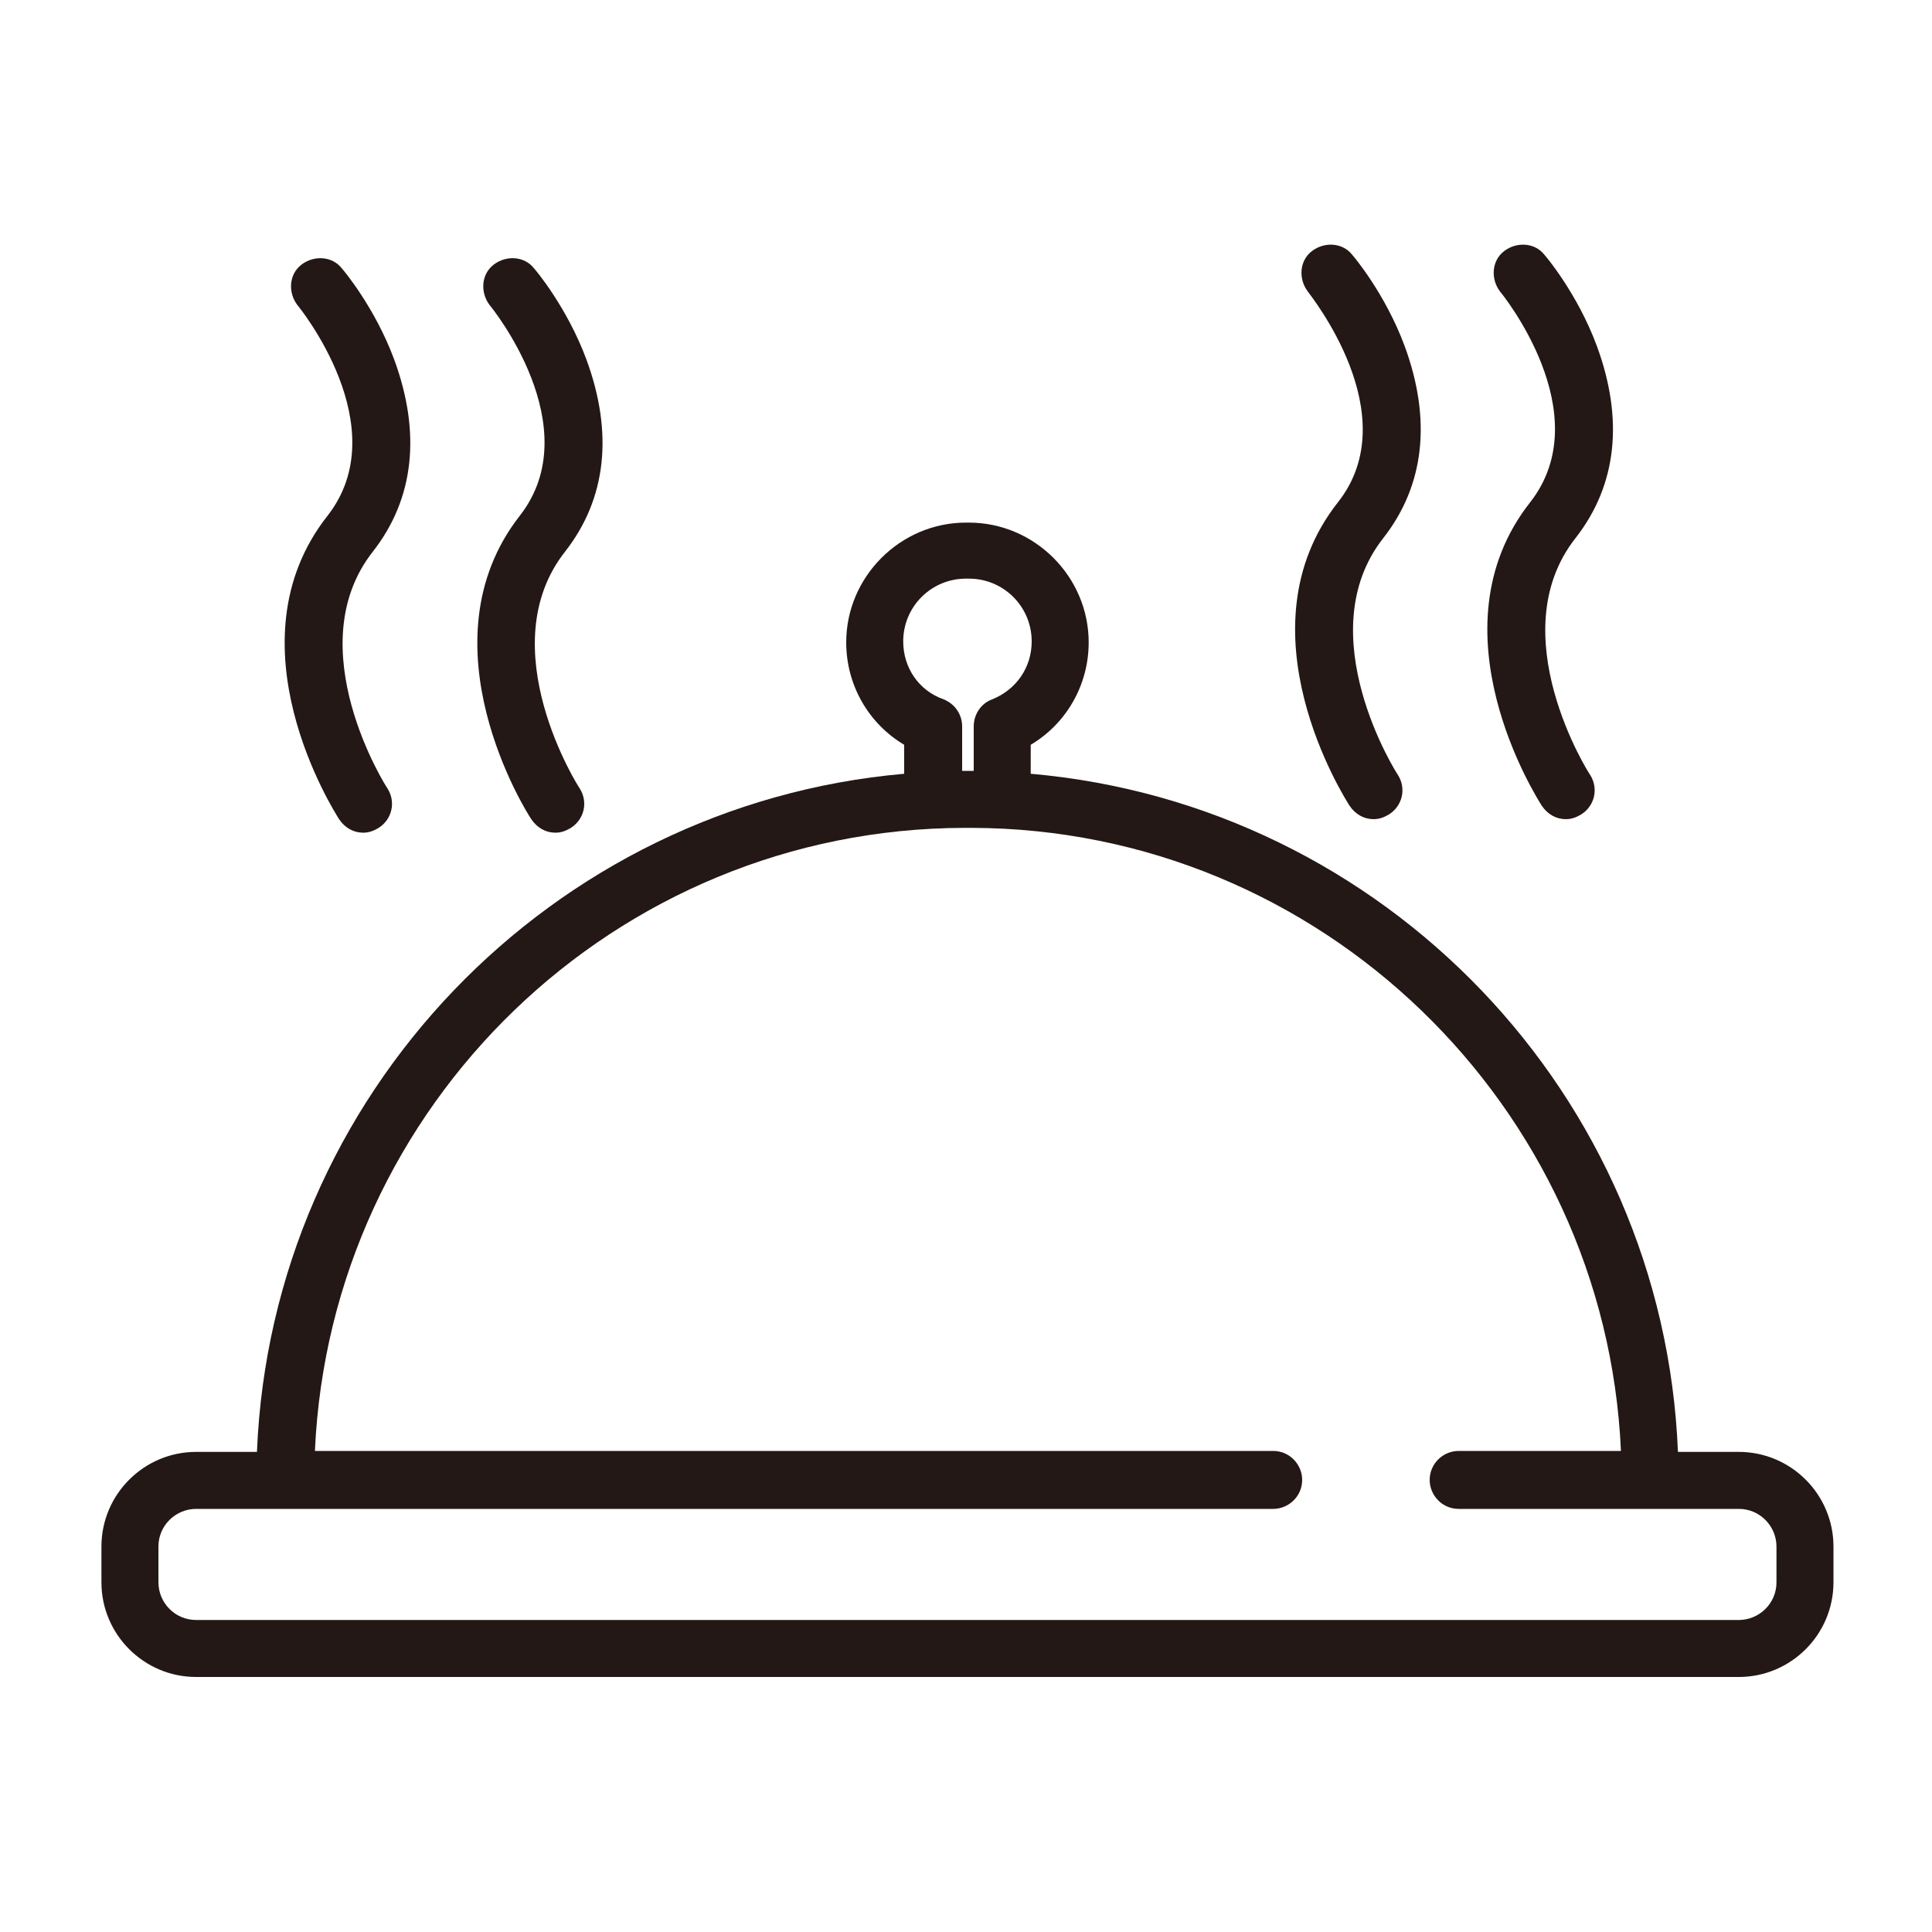 <?xml version="1.0" encoding="utf-8"?>
<!-- Generator: Adobe Illustrator 21.1.0, SVG Export Plug-In . SVG Version: 6.00 Build 0)  -->
<svg version="1.1" id="圖層_1" xmlns="http://www.w3.org/2000/svg" xmlns:xlink="http://www.w3.org/1999/xlink" x="0px" y="0px"
	 viewBox="0 0 200 200" style="enable-background:new 0 0 200 200;" xml:space="preserve">
<style type="text/css">
	.st0{fill:#231815;}
</style>
<g>
	<g>
		<g>
			<path class="st0" d="M143.2,55.7c4.3-5.5,5-12.3,2.2-19.9c-2-5.4-5.3-9.3-5.4-9.4c-1-1.3-2.9-1.4-4.2-0.4c-1.3,1-1.4,2.9-0.4,4.2
				c0.1,0.2,10.3,12.7,3.1,21.8c-10.4,13.2,0.7,30.6,1.2,31.4c0.6,0.9,1.5,1.4,2.5,1.4c0.6,0,1.1-0.2,1.6-0.5
				c1.4-0.9,1.8-2.7,0.9-4.1C144.6,80.1,135.4,65.6,143.2,55.7z"/>
		</g>
	</g>
	<g>
		<g>
			<path class="st0" d="M163.1,55.7c4.3-5.5,5-12.3,2.2-19.9c-2-5.4-5.3-9.3-5.4-9.4c-1-1.3-2.9-1.4-4.2-0.4c-1.3,1-1.4,2.9-0.4,4.2
				c0.1,0.1,10.3,12.6,3.1,21.8c-10.4,13.2,0.7,30.6,1.2,31.4c0.6,0.9,1.5,1.4,2.5,1.4c0.6,0,1.1-0.2,1.6-0.5
				c1.4-0.9,1.8-2.7,0.9-4.1C164.5,80.1,155.3,65.6,163.1,55.7z"/>
		</g>
	</g>
	<g>
		<g>
			<path class="st0" d="M38.6,57.1c4.3-5.5,5-12.3,2.2-19.9c-2-5.4-5.3-9.3-5.4-9.4c-1-1.3-2.9-1.4-4.2-0.4c-1.3,1-1.4,2.9-0.4,4.2
				c0.1,0.1,10.3,12.6,3.1,21.8c-10.4,13.2,0.7,30.6,1.2,31.4c0.6,0.9,1.5,1.4,2.5,1.4c0.6,0,1.1-0.2,1.6-0.5
				c1.4-0.9,1.8-2.7,0.9-4.1C40,81.5,30.8,67,38.6,57.1z"/>
		</g>
	</g>
	<g>
		<g>
			<path class="st0" d="M58.5,57.1c4.3-5.5,5-12.3,2.2-19.9c-2-5.4-5.3-9.3-5.4-9.4c-1-1.3-2.9-1.4-4.2-0.4c-1.3,1-1.4,2.9-0.4,4.2
				c0.1,0.1,10.3,12.6,3.1,21.8C43.5,66.6,54.5,84.1,55,84.8c0.6,0.9,1.5,1.4,2.5,1.4c0.6,0,1.1-0.2,1.6-0.5
				c1.4-0.9,1.8-2.7,0.9-4.1C59.9,81.5,50.7,67,58.5,57.1z"/>
		</g>
	</g>
	<g>
		<g>
			<path class="st0" d="M180,150.3h-6.3c-1.5-37-30.4-67-67-70.2v-3c3.7-2.2,6-6.2,6-10.6c0-6.8-5.6-12.4-12.4-12.4c0,0-0.2,0-0.3,0
				c-6.8,0-12.4,5.6-12.4,12.4c0,4.4,2.3,8.4,6,10.6v3c-36.5,3.2-65.5,33.2-67,70.2h-6.3c-5.4,0-9.8,4.4-9.8,9.8v3.7
				c0,5.4,4.4,9.8,9.8,9.8H180c5.4,0,9.8-4.4,9.8-9.8v-3.7C189.8,154.7,185.4,150.3,180,150.3z M93.5,66.4c0-3.6,2.9-6.5,6.5-6.5
				c0,0,0.2,0,0.3,0c3.6,0,6.5,2.9,6.5,6.5c0,2.7-1.6,5-4.1,6c-1.1,0.4-1.9,1.5-1.9,2.8v4.6h-1.2v-4.6c0-1.2-0.7-2.3-1.9-2.8
				C95.1,71.5,93.5,69.1,93.5,66.4z M180,167.7H20.3c-2.2,0-3.9-1.8-3.9-3.9v-3.7c0-2.2,1.8-3.9,3.9-3.9h4.9c0,0,0.1,0,0.1,0h106.5
				c1.6,0,3-1.3,3-3c0-1.6-1.3-3-3-3H32.6c1.6-35.8,31.1-64.4,67.2-64.5h0.8c36.1,0.1,65.6,28.8,67.2,64.5H151c-1.6,0-3,1.3-3,3
				c0,1.6,1.3,3,3,3l22.9,0h6.1c2.2,0,3.9,1.8,3.9,3.9v3.7h0C183.9,166,182.1,167.7,180,167.7z"/>
		</g>
	</g>
</g>
</svg>
